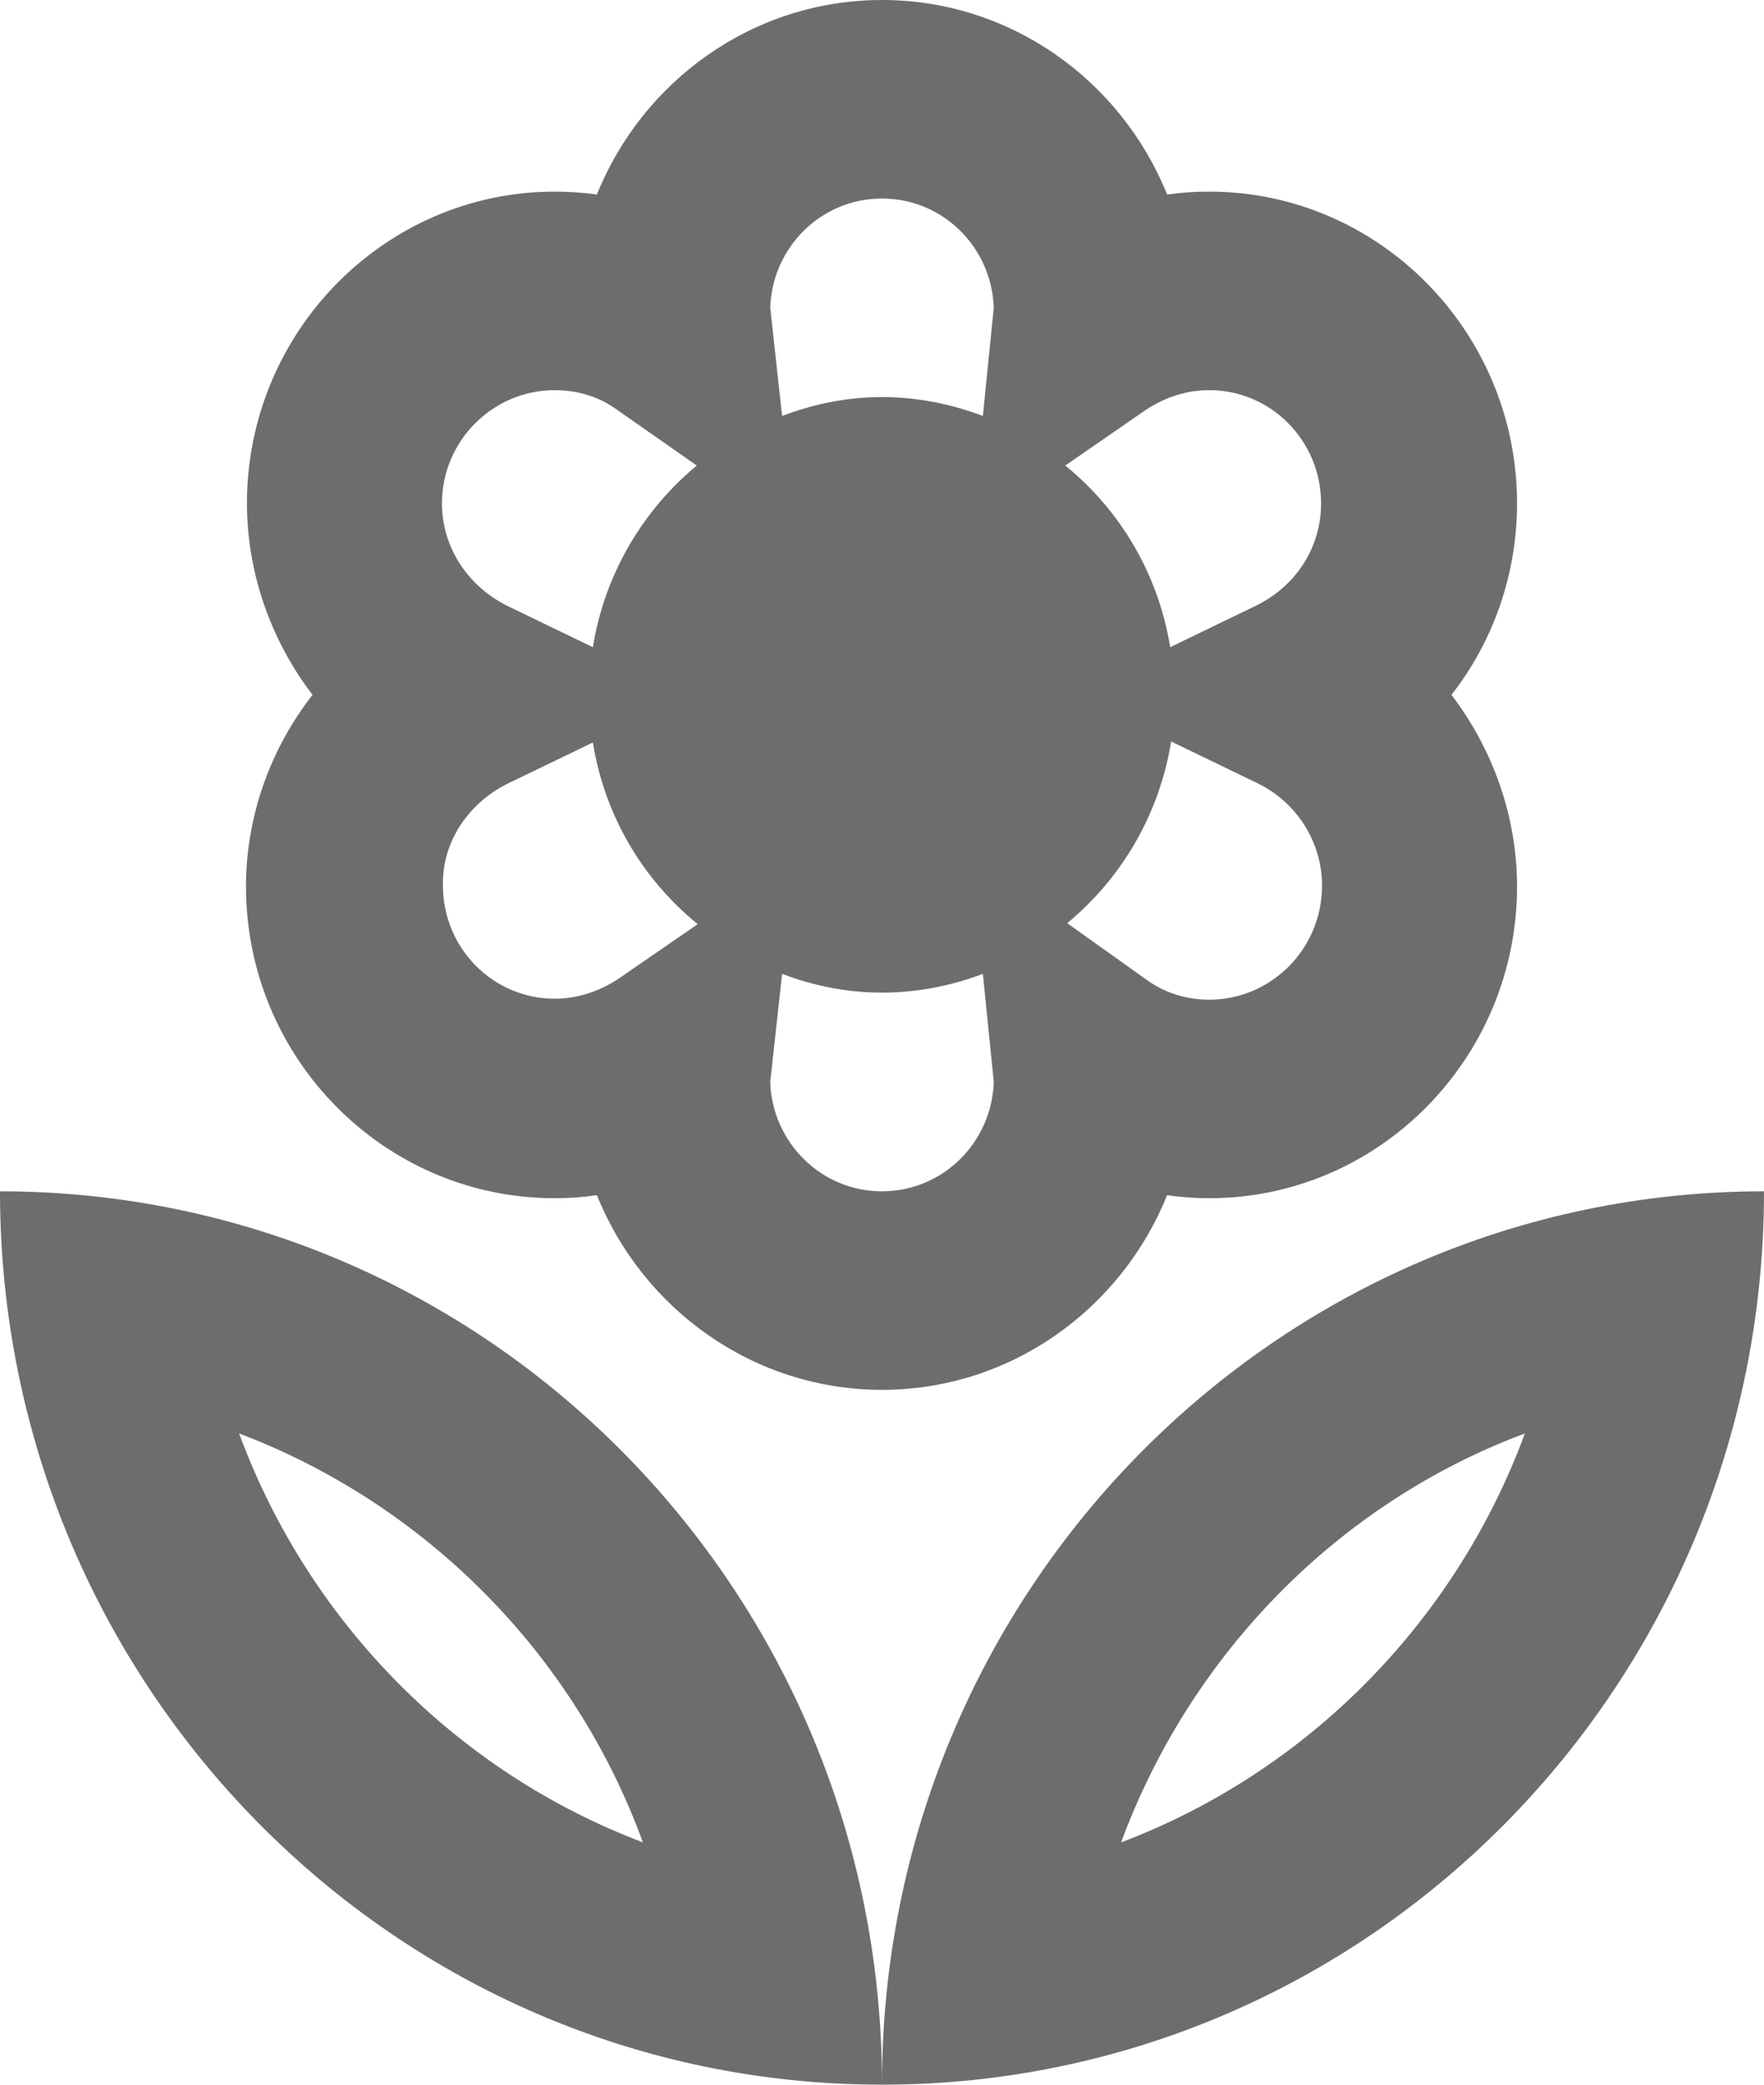 <svg width="11" height="13" viewBox="0 0 11 13" fill="none" xmlns="http://www.w3.org/2000/svg">
<path d="M3.459 7.472C3.551 7.472 3.636 7.466 3.722 7.453C4.009 8.165 4.699 8.667 5.5 8.667C6.301 8.667 6.991 8.165 7.278 7.453C7.364 7.466 7.456 7.472 7.541 7.472C8.598 7.472 9.46 6.599 9.46 5.528C9.46 5.089 9.307 4.668 9.051 4.333C9.313 3.999 9.46 3.578 9.46 3.139C9.46 2.068 8.598 1.195 7.541 1.195C7.449 1.195 7.364 1.201 7.278 1.213C6.991 0.501 6.301 0 5.5 0C4.699 0 4.009 0.501 3.722 1.213C3.636 1.201 3.544 1.195 3.459 1.195C2.402 1.195 1.54 2.068 1.54 3.139C1.54 3.578 1.693 3.999 1.949 4.333C1.687 4.668 1.534 5.089 1.534 5.528C1.534 6.599 2.396 7.472 3.459 7.472ZM5.5 7.429C5.121 7.429 4.816 7.125 4.803 6.748L4.877 6.073C5.072 6.147 5.28 6.19 5.5 6.19C5.72 6.19 5.934 6.147 6.129 6.073L6.197 6.748C6.184 7.125 5.879 7.429 5.5 7.429ZM7.541 6.234C7.394 6.234 7.26 6.19 7.15 6.11L6.655 5.757C6.991 5.479 7.229 5.082 7.303 4.624L7.841 4.884C8.085 5.002 8.244 5.25 8.244 5.522C8.244 5.918 7.926 6.234 7.541 6.234ZM7.144 2.557C7.266 2.476 7.401 2.433 7.541 2.433C7.926 2.433 8.238 2.749 8.238 3.139C8.238 3.411 8.085 3.652 7.834 3.776L7.297 4.036C7.223 3.578 6.985 3.182 6.643 2.903L7.144 2.557ZM5.5 1.238C5.879 1.238 6.184 1.541 6.197 1.919L6.129 2.594C5.934 2.52 5.72 2.476 5.5 2.476C5.28 2.476 5.072 2.52 4.877 2.594L4.803 1.919C4.816 1.541 5.121 1.238 5.5 1.238ZM3.459 2.433C3.606 2.433 3.74 2.476 3.85 2.557L4.345 2.903C4.009 3.182 3.771 3.578 3.697 4.036L3.159 3.776C2.915 3.652 2.756 3.411 2.756 3.139C2.756 2.749 3.074 2.433 3.459 2.433ZM3.159 4.89L3.697 4.63C3.771 5.089 4.009 5.485 4.351 5.763L3.856 6.104C3.734 6.184 3.599 6.228 3.459 6.228C3.074 6.228 2.762 5.912 2.762 5.522C2.756 5.256 2.915 5.014 3.159 4.89ZM5.5 13C8.537 13 11 10.505 11 7.429C7.963 7.429 5.5 9.923 5.5 13ZM6.991 11.489C7.425 10.313 8.348 9.372 9.509 8.939C9.075 10.115 8.152 11.05 6.991 11.489ZM0 7.429C0 10.505 2.463 13 5.5 13C5.5 9.923 3.037 7.429 0 7.429ZM1.491 8.939C2.652 9.379 3.581 10.313 4.009 11.489C2.848 11.05 1.925 10.115 1.491 8.939Z" fill="#6D6D6D"/>
</svg>
